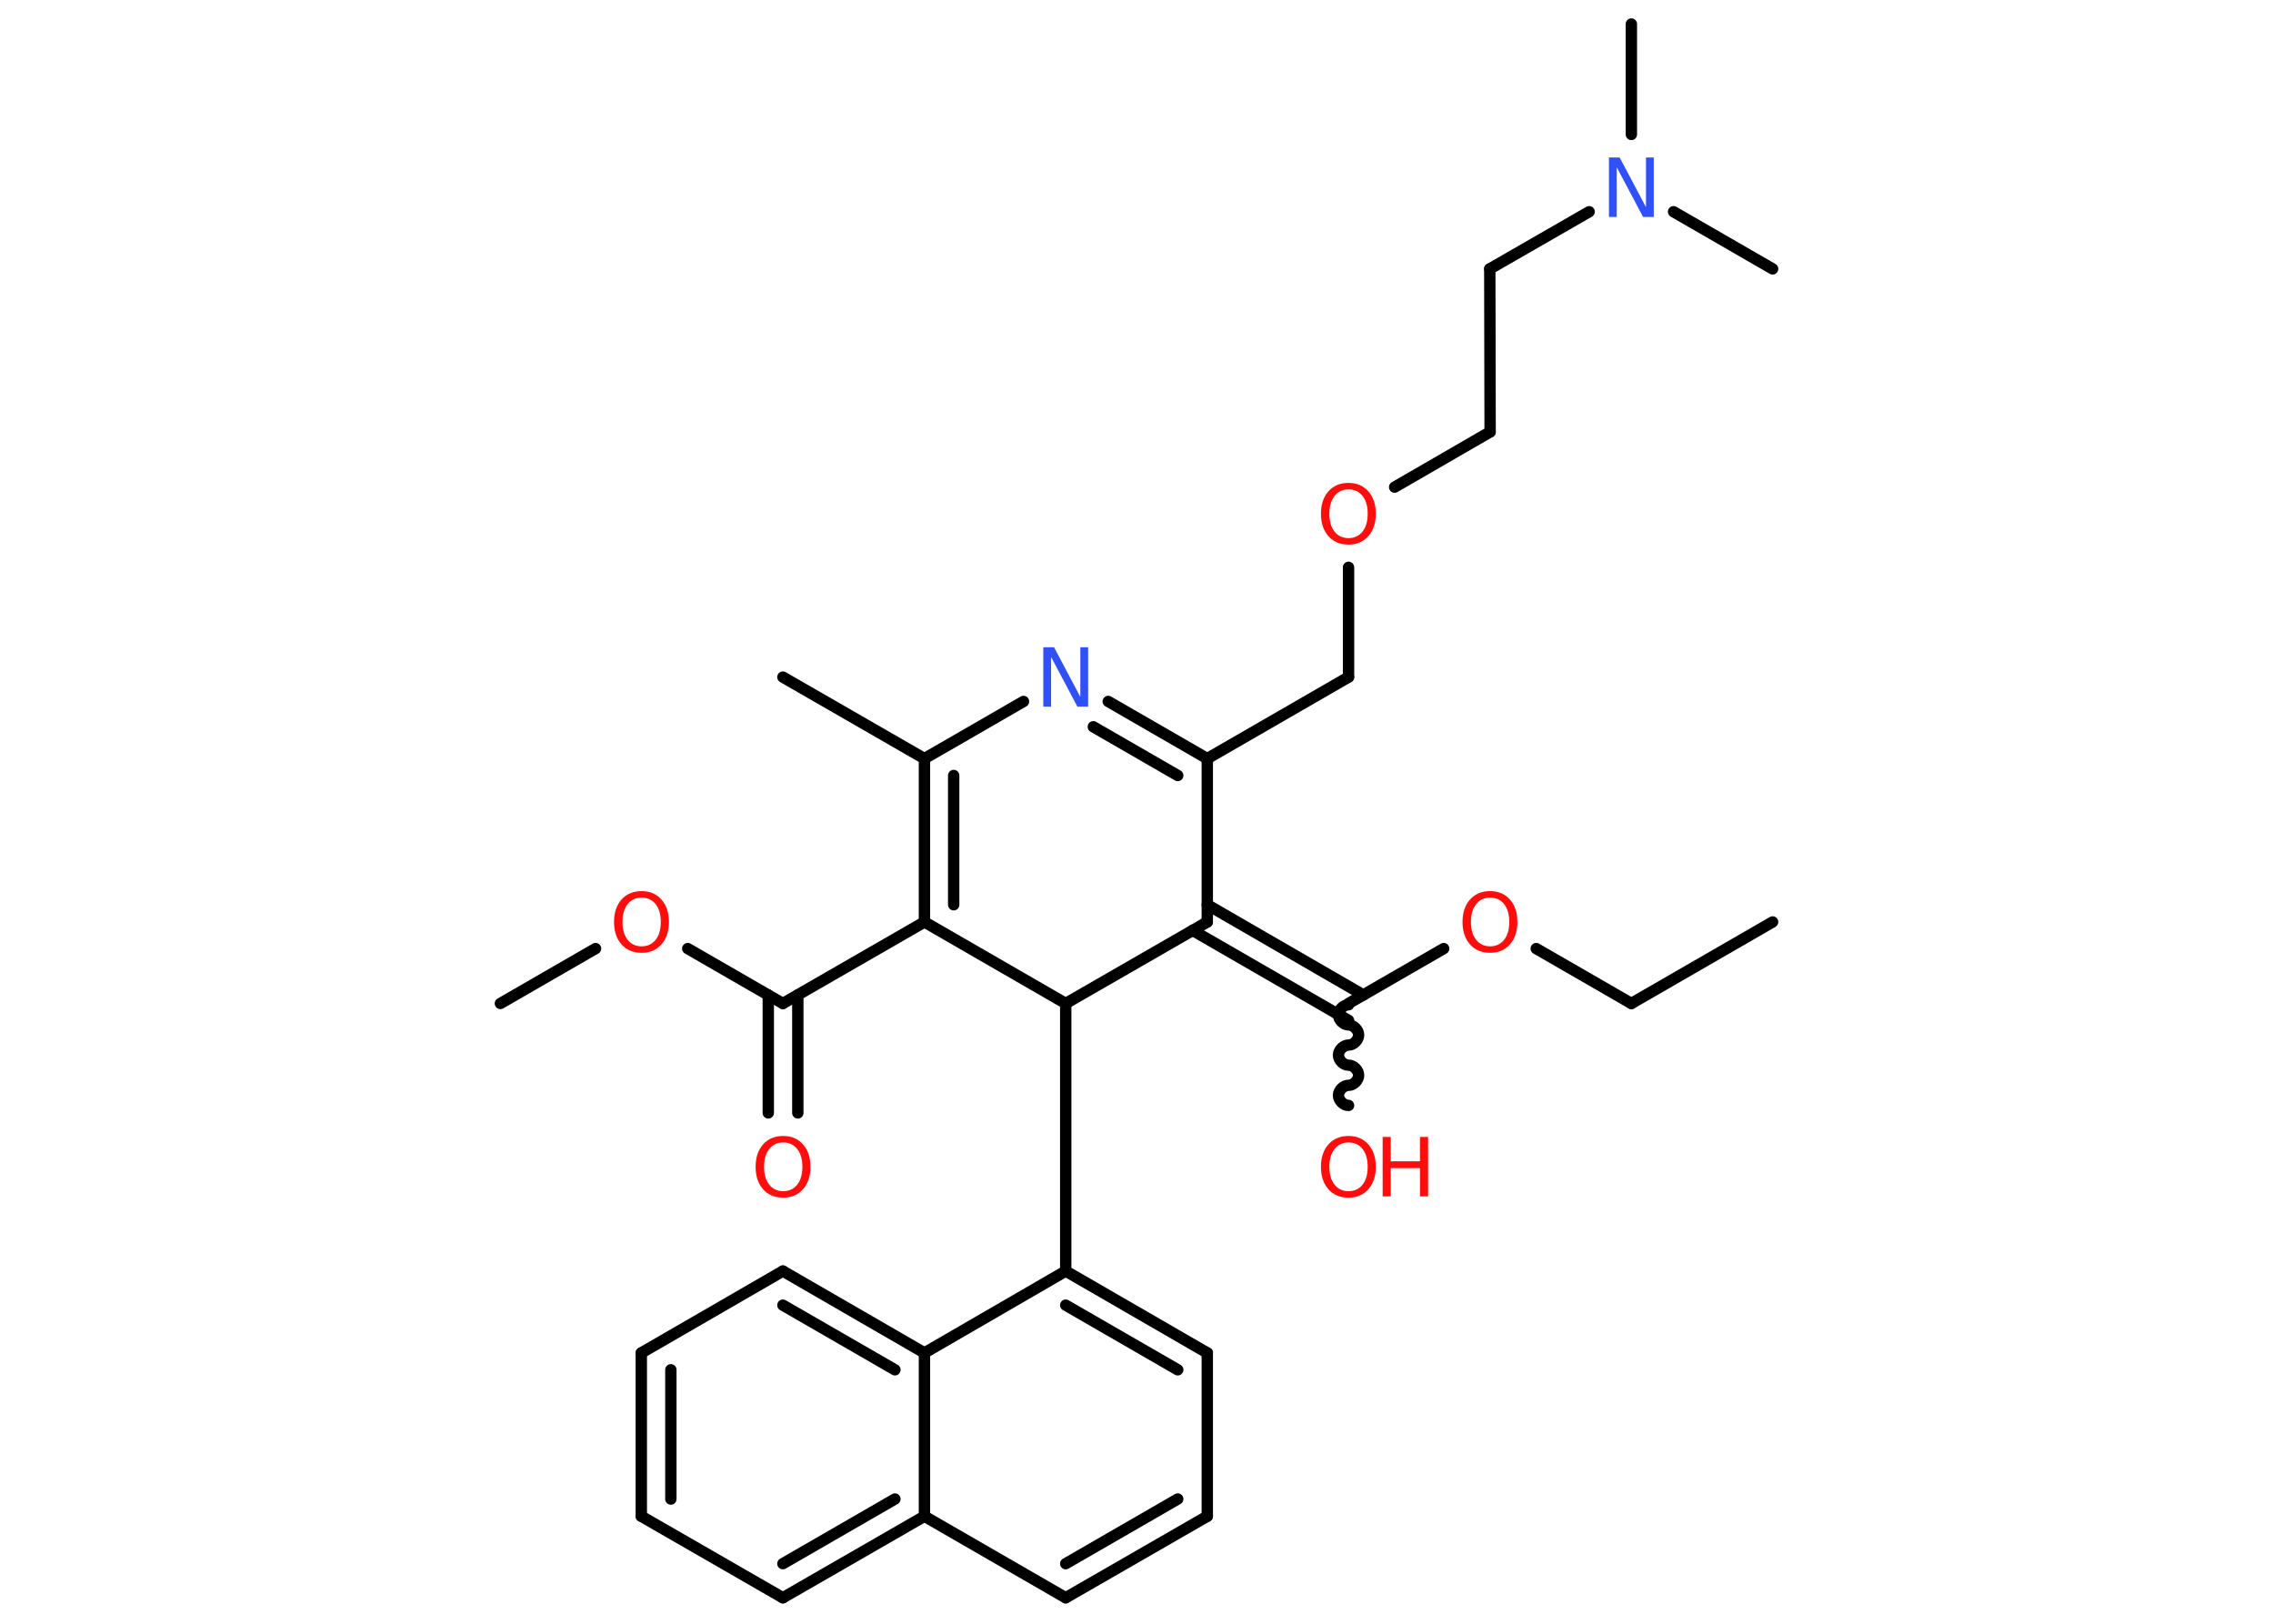 <?xml version='1.0' encoding='UTF-8'?>
<!DOCTYPE svg PUBLIC "-//W3C//DTD SVG 1.1//EN" "http://www.w3.org/Graphics/SVG/1.1/DTD/svg11.dtd">
<svg version='1.2' xmlns='http://www.w3.org/2000/svg' xmlns:xlink='http://www.w3.org/1999/xlink' width='70.0mm' height='50.0mm' viewBox='0 0 70.0 50.0'>
  <desc>Generated by the Chemistry Development Kit (http://github.com/cdk)</desc>
  <g stroke-linecap='round' stroke-linejoin='round' stroke='#000000' stroke-width='.35' fill='#FF0D0D'>
    <rect x='.0' y='.0' width='70.0' height='50.0' fill='#FFFFFF' stroke='none'/>
    <g id='mol1' class='mol'>
      <line id='mol1bnd1' class='bond' x1='54.59' y1='28.39' x2='50.24' y2='30.9'/>
      <line id='mol1bnd2' class='bond' x1='50.24' y1='30.9' x2='47.31' y2='29.21'/>
      <line id='mol1bnd3' class='bond' x1='44.46' y1='29.21' x2='41.53' y2='30.9'/>
      <path id='mol1bnd4' class='bond' d='M41.53 34.04c-.16 -.0 -.31 -.16 -.31 -.31c.0 -.16 .16 -.31 .31 -.31c.16 .0 .31 -.16 .31 -.31c.0 -.16 -.16 -.31 -.31 -.31c-.16 -.0 -.31 -.16 -.31 -.31c.0 -.16 .16 -.31 .31 -.31c.16 .0 .31 -.16 .31 -.31c.0 -.16 -.16 -.31 -.31 -.31c-.16 -.0 -.31 -.16 -.31 -.31c.0 -.16 .16 -.31 .31 -.31' fill='none' stroke='#000000' stroke-width='.35'/>
      <g id='mol1bnd5' class='bond'>
        <line x1='41.53' y1='31.42' x2='36.73' y2='28.65'/>
        <line x1='41.99' y1='30.64' x2='37.18' y2='27.86'/>
      </g>
      <line id='mol1bnd6' class='bond' x1='37.18' y1='28.39' x2='37.18' y2='23.36'/>
      <line id='mol1bnd7' class='bond' x1='37.18' y1='23.36' x2='41.53' y2='20.85'/>
      <line id='mol1bnd8' class='bond' x1='41.53' y1='20.85' x2='41.53' y2='17.47'/>
      <line id='mol1bnd9' class='bond' x1='42.95' y1='15.0' x2='45.89' y2='13.3'/>
      <line id='mol1bnd10' class='bond' x1='45.89' y1='13.3' x2='45.88' y2='8.28'/>
      <line id='mol1bnd11' class='bond' x1='45.88' y1='8.28' x2='48.94' y2='6.52'/>
      <line id='mol1bnd12' class='bond' x1='50.24' y1='4.14' x2='50.24' y2='.74'/>
      <line id='mol1bnd13' class='bond' x1='51.54' y1='6.52' x2='54.59' y2='8.28'/>
      <g id='mol1bnd14' class='bond'>
        <line x1='37.18' y1='23.36' x2='34.13' y2='21.6'/>
        <line x1='36.27' y1='23.88' x2='33.67' y2='22.38'/>
      </g>
      <line id='mol1bnd15' class='bond' x1='31.52' y1='21.6' x2='28.47' y2='23.36'/>
      <line id='mol1bnd16' class='bond' x1='28.47' y1='23.36' x2='24.11' y2='20.85'/>
      <g id='mol1bnd17' class='bond'>
        <line x1='28.47' y1='23.36' x2='28.47' y2='28.39'/>
        <line x1='29.37' y1='23.88' x2='29.37' y2='27.86'/>
      </g>
      <line id='mol1bnd18' class='bond' x1='28.47' y1='28.39' x2='24.11' y2='30.9'/>
      <g id='mol1bnd19' class='bond'>
        <line x1='24.57' y1='30.64' x2='24.57' y2='34.27'/>
        <line x1='23.66' y1='30.64' x2='23.66' y2='34.27'/>
      </g>
      <line id='mol1bnd20' class='bond' x1='24.11' y1='30.9' x2='21.18' y2='29.21'/>
      <line id='mol1bnd21' class='bond' x1='18.34' y1='29.21' x2='15.41' y2='30.9'/>
      <line id='mol1bnd22' class='bond' x1='28.47' y1='28.39' x2='32.82' y2='30.9'/>
      <line id='mol1bnd23' class='bond' x1='37.18' y1='28.39' x2='32.82' y2='30.9'/>
      <line id='mol1bnd24' class='bond' x1='32.82' y1='30.9' x2='32.82' y2='39.14'/>
      <g id='mol1bnd25' class='bond'>
        <line x1='37.18' y1='41.66' x2='32.82' y2='39.14'/>
        <line x1='36.27' y1='42.18' x2='32.82' y2='40.19'/>
      </g>
      <line id='mol1bnd26' class='bond' x1='37.18' y1='41.66' x2='37.18' y2='46.69'/>
      <g id='mol1bnd27' class='bond'>
        <line x1='32.82' y1='49.2' x2='37.18' y2='46.69'/>
        <line x1='32.82' y1='48.15' x2='36.27' y2='46.16'/>
      </g>
      <line id='mol1bnd28' class='bond' x1='32.82' y1='49.2' x2='28.47' y2='46.69'/>
      <g id='mol1bnd29' class='bond'>
        <line x1='24.11' y1='49.2' x2='28.47' y2='46.69'/>
        <line x1='24.11' y1='48.15' x2='27.56' y2='46.16'/>
      </g>
      <line id='mol1bnd30' class='bond' x1='24.11' y1='49.2' x2='19.75' y2='46.69'/>
      <g id='mol1bnd31' class='bond'>
        <line x1='19.75' y1='41.66' x2='19.75' y2='46.69'/>
        <line x1='20.66' y1='42.18' x2='20.66' y2='46.16'/>
      </g>
      <line id='mol1bnd32' class='bond' x1='19.75' y1='41.66' x2='24.11' y2='39.14'/>
      <g id='mol1bnd33' class='bond'>
        <line x1='28.47' y1='41.66' x2='24.11' y2='39.14'/>
        <line x1='27.56' y1='42.18' x2='24.11' y2='40.19'/>
      </g>
      <line id='mol1bnd34' class='bond' x1='32.82' y1='39.14' x2='28.47' y2='41.66'/>
      <line id='mol1bnd35' class='bond' x1='28.47' y1='46.69' x2='28.47' y2='41.66'/>
      <path id='mol1atm3' class='atom' d='M45.89 27.64q-.27 .0 -.43 .2q-.16 .2 -.16 .55q.0 .35 .16 .55q.16 .2 .43 .2q.27 .0 .43 -.2q.16 -.2 .16 -.55q.0 -.35 -.16 -.55q-.16 -.2 -.43 -.2zM45.89 27.44q.38 .0 .61 .26q.23 .26 .23 .69q.0 .43 -.23 .69q-.23 .26 -.61 .26q-.39 .0 -.62 -.26q-.23 -.26 -.23 -.69q.0 -.43 .23 -.69q.23 -.26 .62 -.26z' stroke='none'/>
      <g id='mol1atm5' class='atom'>
        <path d='M41.53 35.18q-.27 .0 -.43 .2q-.16 .2 -.16 .55q.0 .35 .16 .55q.16 .2 .43 .2q.27 .0 .43 -.2q.16 -.2 .16 -.55q.0 -.35 -.16 -.55q-.16 -.2 -.43 -.2zM41.53 34.98q.38 .0 .61 .26q.23 .26 .23 .69q.0 .43 -.23 .69q-.23 .26 -.61 .26q-.39 .0 -.62 -.26q-.23 -.26 -.23 -.69q.0 -.43 .23 -.69q.23 -.26 .62 -.26z' stroke='none'/>
        <path d='M42.58 35.01h.25v.75h.9v-.75h.25v1.83h-.25v-.87h-.9v.87h-.25v-1.83z' stroke='none'/>
      </g>
      <path id='mol1atm9' class='atom' d='M41.53 15.07q-.27 .0 -.43 .2q-.16 .2 -.16 .55q.0 .35 .16 .55q.16 .2 .43 .2q.27 .0 .43 -.2q.16 -.2 .16 -.55q.0 -.35 -.16 -.55q-.16 -.2 -.43 -.2zM41.53 14.87q.38 .0 .61 .26q.23 .26 .23 .69q.0 .43 -.23 .69q-.23 .26 -.61 .26q-.39 .0 -.62 -.26q-.23 -.26 -.23 -.69q.0 -.43 .23 -.69q.23 -.26 .62 -.26z' stroke='none'/>
      <path id='mol1atm12' class='atom' d='M49.55 4.85h.33l.81 1.53v-1.53h.24v1.83h-.33l-.81 -1.53v1.53h-.24v-1.83z' stroke='none' fill='#3050F8'/>
      <path id='mol1atm15' class='atom' d='M32.13 19.93h.33l.81 1.53v-1.53h.24v1.83h-.33l-.81 -1.53v1.53h-.24v-1.83z' stroke='none' fill='#3050F8'/>
      <path id='mol1atm20' class='atom' d='M24.12 35.18q-.27 .0 -.43 .2q-.16 .2 -.16 .55q.0 .35 .16 .55q.16 .2 .43 .2q.27 .0 .43 -.2q.16 -.2 .16 -.55q.0 -.35 -.16 -.55q-.16 -.2 -.43 -.2zM24.12 34.98q.38 .0 .61 .26q.23 .26 .23 .69q.0 .43 -.23 .69q-.23 .26 -.61 .26q-.39 .0 -.62 -.26q-.23 -.26 -.23 -.69q.0 -.43 .23 -.69q.23 -.26 .62 -.26z' stroke='none'/>
      <path id='mol1atm21' class='atom' d='M19.76 27.64q-.27 .0 -.43 .2q-.16 .2 -.16 .55q.0 .35 .16 .55q.16 .2 .43 .2q.27 .0 .43 -.2q.16 -.2 .16 -.55q.0 -.35 -.16 -.55q-.16 -.2 -.43 -.2zM19.76 27.44q.38 .0 .61 .26q.23 .26 .23 .69q.0 .43 -.23 .69q-.23 .26 -.61 .26q-.39 .0 -.62 -.26q-.23 -.26 -.23 -.69q.0 -.43 .23 -.69q.23 -.26 .62 -.26z' stroke='none'/>
    </g>
  </g>
</svg>
